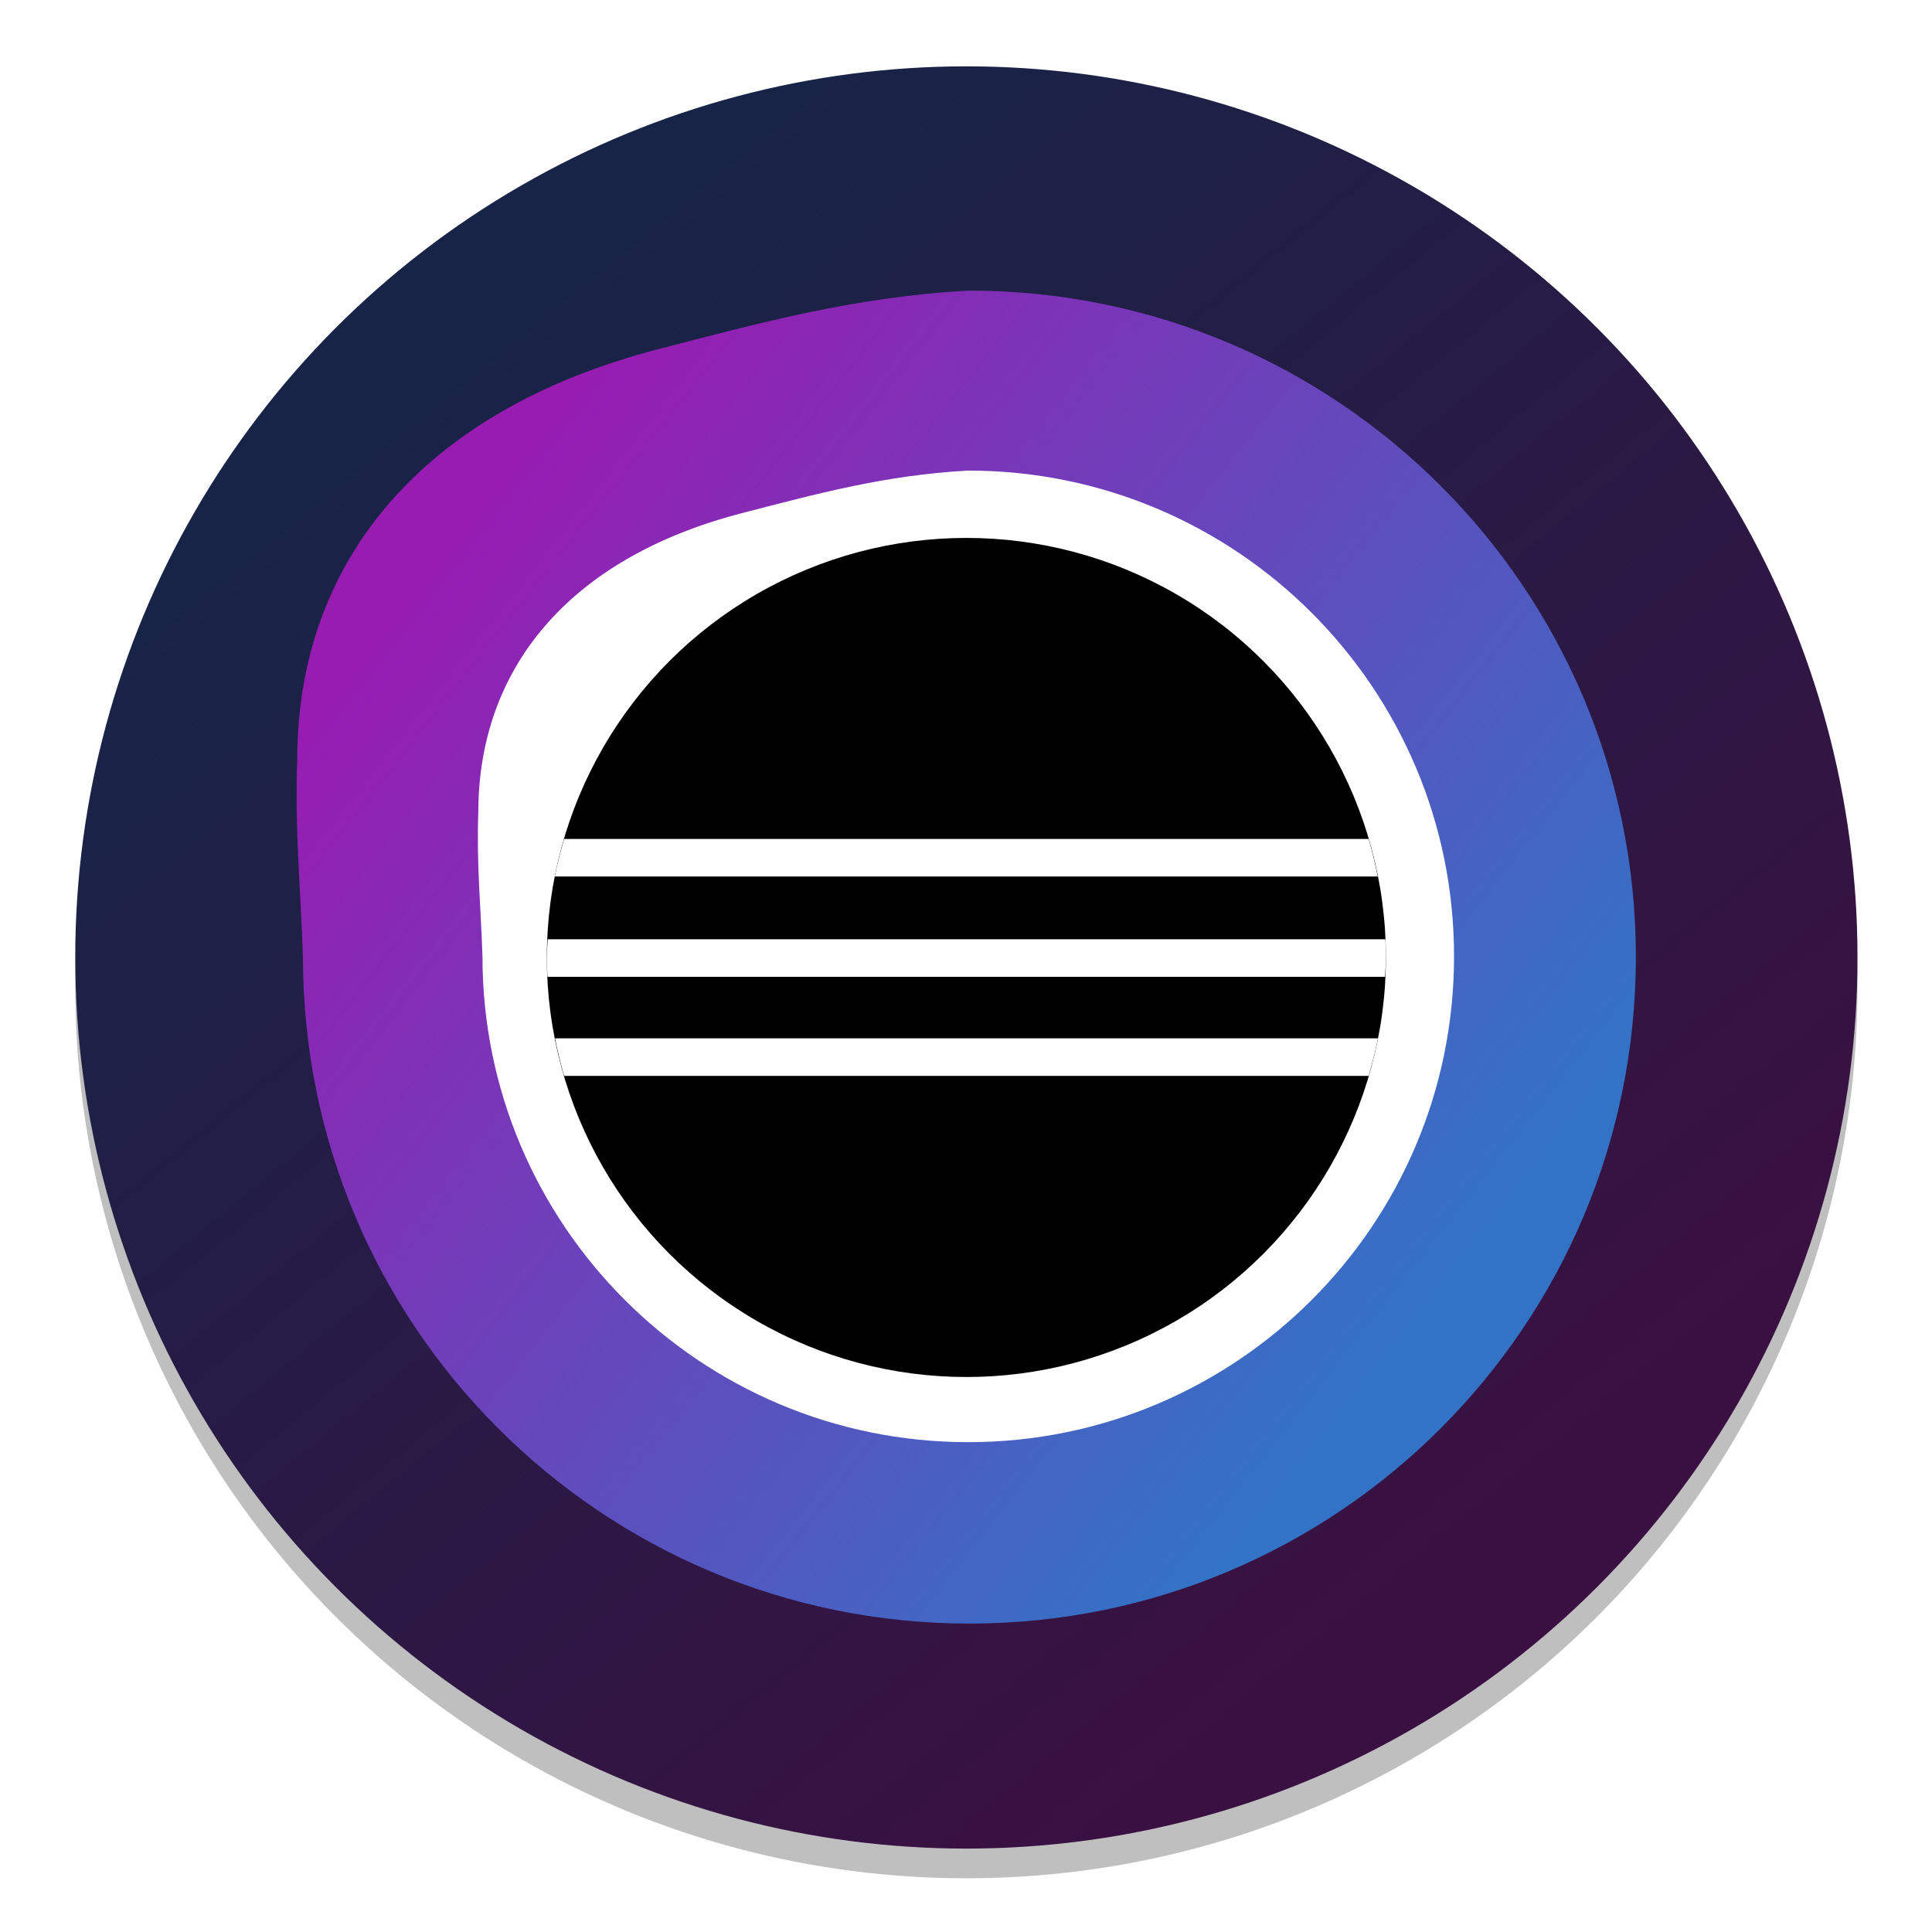 <?xml version="1.0" encoding="UTF-8" standalone="no"?>
<!-- Created with Inkscape (http://www.inkscape.org/) -->

<svg
   xmlns:osb="http://www.openswatchbook.org/uri/2009/osb"
   xmlns:dc="http://purl.org/dc/elements/1.1/"
   xmlns:cc="http://creativecommons.org/ns#"
   xmlns:rdf="http://www.w3.org/1999/02/22-rdf-syntax-ns#"
   xmlns:svg="http://www.w3.org/2000/svg"
   xmlns="http://www.w3.org/2000/svg"
   xmlns:xlink="http://www.w3.org/1999/xlink"
   xmlns:sodipodi="http://sodipodi.sourceforge.net/DTD/sodipodi-0.dtd"
   xmlns:inkscape="http://www.inkscape.org/namespaces/inkscape"
   width="128"
   height="128"
   viewBox="0 0 33.867 33.867"
   version="1.1"
   id="svg8"
   inkscape:version="0.92.2 5c3e80d, 2017-08-06"
   sodipodi:docname="eclipse.svg">
  <defs
     id="defs2">
    <linearGradient
       inkscape:collect="always"
       id="linearGradient1071">
      <stop
         style="stop-color:#981bb2;stop-opacity:1"
         offset="0"
         id="stop1067" />
      <stop
         style="stop-color:#3373c6;stop-opacity:1"
         offset="1"
         id="stop1069" />
    </linearGradient>
    <linearGradient
       inkscape:collect="always"
       id="linearGradient1053">
      <stop
         style="stop-color:#182447;stop-opacity:1"
         offset="0"
         id="stop1049" />
      <stop
         style="stop-color:#3a1042;stop-opacity:1"
         offset="1"
         id="stop1051" />
    </linearGradient>
    <linearGradient
       osb:paint="solid"
       id="linearGradient6987">
      <stop
         id="stop6985"
         offset="0"
         style="stop-color:#77d2fb;stop-opacity:1;" />
    </linearGradient>
    <linearGradient
       inkscape:collect="always"
       xlink:href="#linearGradient1053"
       id="linearGradient1055"
       x1="113.271"
       y1="289.456"
       x2="148.62"
       y2="332.487"
       gradientUnits="userSpaceOnUse"
       gradientTransform="matrix(0.503,0,0,0.503,-49.713,124.313)" />
    <linearGradient
       inkscape:collect="always"
       xlink:href="#linearGradient1071"
       id="linearGradient1073"
       x1="117.028"
       y1="298.544"
       x2="144.927"
       y2="320.525"
       gradientUnits="userSpaceOnUse" />
    <filter
       inkscape:collect="always"
       style="color-interpolation-filters:sRGB"
       id="filter1175"
       x="-0.06"
       width="1.12"
       y="-0.06"
       height="1.12">
      <feGaussianBlur
         inkscape:collect="always"
         stdDeviation="0.78"
         id="feGaussianBlur1177" />
    </filter>
    <filter
       inkscape:collect="always"
       style="color-interpolation-filters:sRGB"
       id="filter1187"
       x="-0.096"
       width="1.192"
       y="-0.096"
       height="1.192">
      <feGaussianBlur
         inkscape:collect="always"
         stdDeviation="1.516"
         id="feGaussianBlur1189" />
    </filter>
  </defs>
  <sodipodi:namedview
     id="base"
     pagecolor="#ffffff"
     bordercolor="#666666"
     borderopacity="1.0"
     inkscape:pageopacity="0.0"
     inkscape:pageshadow="2"
     inkscape:zoom="1.979899"
     inkscape:cx="73.600077"
     inkscape:cy="57.887412"
     inkscape:document-units="mm"
     inkscape:current-layer="layer1"
     showgrid="false"
     inkscape:window-width="1600"
     inkscape:window-height="803"
     inkscape:window-x="0"
     inkscape:window-y="0"
     inkscape:window-maximized="1"
     showguides="false"
     units="px" />
  <g
     inkscape:label="Layer 1"
     inkscape:groupmode="layer"
     id="layer1"
     transform="translate(0,-263.133)">
    <g
       id="g1350"
       transform="matrix(0.984,0,0,0.984,0.278,4.331)">
      <circle
         style="opacity:0.25;fill:#000000;fill-opacity:1;stroke:none;stroke-width:0.128;stroke-miterlimit:4;stroke-dasharray:none;stroke-dashoffset:0;stroke-opacity:1"
         id="circle1340"
         cx="16.933"
         cy="280.596"
         r="15.875" />
      <circle
         r="15.875"
         cy="280.067"
         cx="16.933"
         id="path1047"
         style="opacity:1;fill:url(#linearGradient1055);fill-opacity:1;stroke:none;stroke-width:0.128;stroke-miterlimit:4;stroke-dasharray:none;stroke-dashoffset:0;stroke-opacity:1" />
      <path
         transform="matrix(0.628,0,0,0.628,-66.31,85.525)"
         style="opacity:1;fill:url(#linearGradient1073);fill-opacity:1;stroke:none;stroke-width:0.239;stroke-miterlimit:4;stroke-dasharray:none;stroke-dashoffset:0;stroke-opacity:1;filter:url(#filter1187)"
         d="m 132.638,290.863 c -3.263,0.176 -5.94,0.918 -8.807,1.656 -6.822,1.771 -10.26,6.129 -10.26,11.648 -0.074,1.985 0.106,3.804 0.162,5.603 -9e-5,10.441 8.464,18.906 18.905,18.906 10.442,1e-4 18.906,-8.464 18.906,-18.906 8e-5,-10.442 -8.464,-18.906 -18.906,-18.906 z"
         id="path1065"
         inkscape:connector-curvature="0"
         sodipodi:nodetypes="cccccccc" />
      <path
         transform="matrix(0.556,0,0,0.556,-56.772,107.816)"
         sodipodi:nodetypes="cccccccc"
         inkscape:connector-curvature="0"
         id="path1215"
         d="m 132.623,294.204 c -2.687,0.145 -4.89,0.755 -7.251,1.363 -5.617,1.458 -8.447,5.046 -8.447,9.589 -0.061,1.635 0.087,3.132 0.133,4.613 -7e-5,8.596 6.968,15.565 15.565,15.565 8.596,8e-5 15.565,-6.969 15.565,-15.565 7e-5,-8.596 -6.969,-15.565 -15.565,-15.565 z"
         style="opacity:1;fill:#ffffff;fill-opacity:1;stroke:none;stroke-width:0.197;stroke-miterlimit:4;stroke-dasharray:none;stroke-dashoffset:0;stroke-opacity:1;filter:url(#filter1175)" />
      <circle
         r="7.474"
         cy="280.067"
         cx="16.933"
         id="path1045"
         style="opacity:1;fill:#000000;fill-opacity:1;stroke:none;stroke-width:0.135;stroke-miterlimit:4;stroke-dasharray:none;stroke-dashoffset:0;stroke-opacity:1" />
      <path
         id="circle1255"
         d="m 9.768,277.956 a 7.474,7.474 0 0 0 -0.167,0.669 h 14.66 a 7.474,7.474 0 0 0 -0.162,-0.669 z"
         style="opacity:1;fill:#ffffff;fill-opacity:1;stroke:none;stroke-width:0.135;stroke-miterlimit:4;stroke-dasharray:none;stroke-dashoffset:0;stroke-opacity:1"
         inkscape:connector-curvature="0" />
      <path
         id="circle1260"
         d="m 9.475,279.743 a 7.474,7.474 0 0 0 -0.016,0.324 7.474,7.474 0 0 0 0.012,0.345 h 14.92 a 7.474,7.474 0 0 0 0.017,-0.345 7.474,7.474 0 0 0 -0.011,-0.324 z"
         style="opacity:1;fill:#ffffff;fill-opacity:1;stroke:none;stroke-width:0.135;stroke-miterlimit:4;stroke-dasharray:none;stroke-dashoffset:0;stroke-opacity:1"
         inkscape:connector-curvature="0" />
      <path
         id="circle1265"
         d="m 9.606,281.508 a 7.474,7.474 0 0 0 0.162,0.669 H 24.099 a 7.474,7.474 0 0 0 0.166,-0.669 z"
         style="opacity:1;fill:#ffffff;fill-opacity:1;stroke:none;stroke-width:0.135;stroke-miterlimit:4;stroke-dasharray:none;stroke-dashoffset:0;stroke-opacity:1"
         inkscape:connector-curvature="0" />
    </g>
  </g>
</svg>
